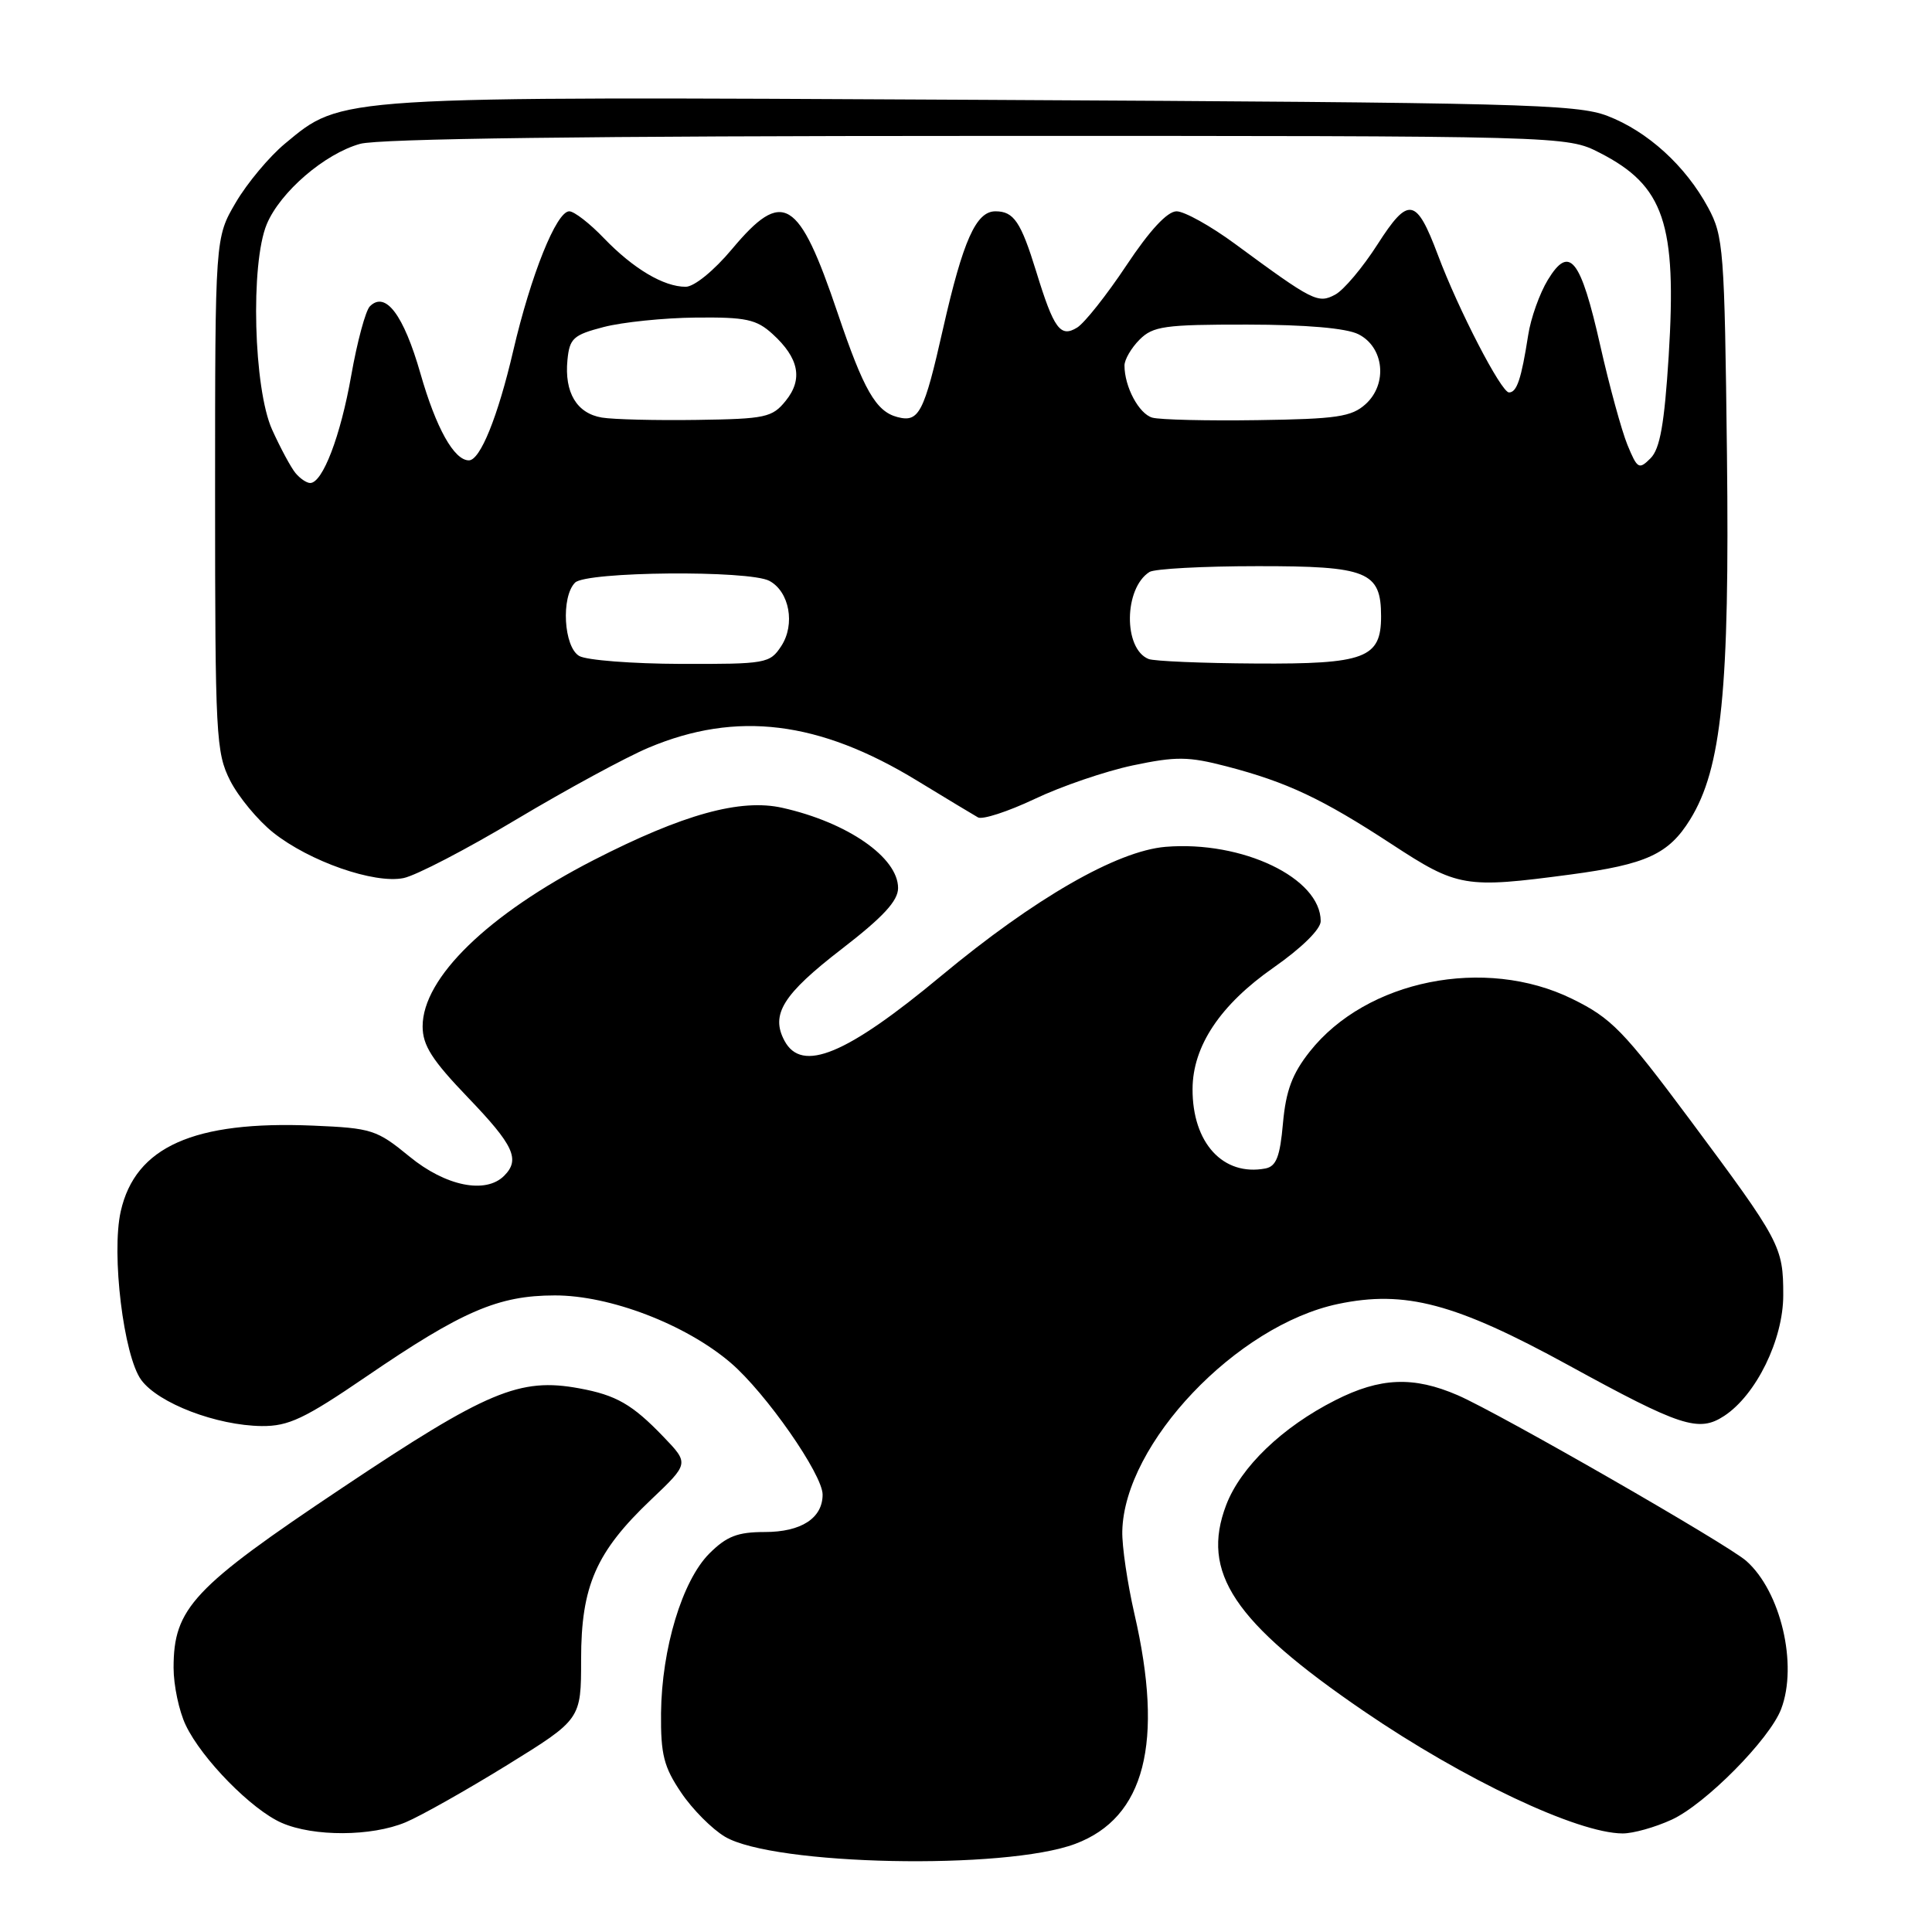 <?xml version="1.0" encoding="UTF-8" standalone="no"?>
<!DOCTYPE svg PUBLIC "-//W3C//DTD SVG 1.1//EN" "http://www.w3.org/Graphics/SVG/1.1/DTD/svg11.dtd" >
<svg xmlns="http://www.w3.org/2000/svg" xmlns:xlink="http://www.w3.org/1999/xlink" version="1.1" viewBox="0 0 256 256">
 <g >
 <path fill="currentColor"
d=" M 142.48 244.32 C 151.71 240.86 154.26 230.92 150.31 213.82 C 149.39 209.79 148.66 204.88 148.71 202.89 C 148.96 191.29 163.86 175.60 177.31 172.78 C 186.18 170.92 192.83 172.69 207.76 180.86 C 222.72 189.06 225.08 189.83 228.46 187.62 C 232.70 184.84 236.29 177.51 236.29 171.62 C 236.29 165.16 235.94 164.52 223.91 148.35 C 215.11 136.54 213.53 134.91 208.31 132.35 C 196.77 126.69 181.07 129.84 173.55 139.34 C 171.23 142.27 170.39 144.51 170.00 148.83 C 169.61 153.27 169.11 154.55 167.67 154.83 C 162.07 155.89 157.99 151.44 158.02 144.30 C 158.04 138.61 161.70 133.13 168.77 128.20 C 172.47 125.61 175.00 123.13 175.00 122.06 C 175.00 116.34 164.61 111.37 154.44 112.21 C 148.00 112.75 137.08 119.03 124.70 129.32 C 112.14 139.76 106.25 142.20 103.95 137.91 C 102.08 134.42 103.73 131.76 111.54 125.74 C 117.02 121.51 119.00 119.37 119.00 117.67 C 119.00 113.62 112.30 108.97 103.67 107.04 C 98.10 105.79 90.50 107.90 78.67 113.96 C 64.67 121.15 56.00 129.57 56.00 136.00 C 56.00 138.52 57.24 140.46 62.00 145.42 C 68.09 151.76 68.96 153.64 66.80 155.80 C 64.35 158.25 59.05 157.18 54.26 153.25 C 49.92 149.69 49.26 149.48 41.47 149.15 C 25.69 148.49 17.93 151.95 16.00 160.50 C 14.73 166.12 16.38 179.69 18.72 182.86 C 21.00 185.95 28.70 188.89 34.68 188.96 C 38.23 188.99 40.34 188.00 48.54 182.40 C 61.26 173.71 66.02 171.66 73.50 171.65 C 80.81 171.63 90.87 175.49 96.82 180.58 C 101.46 184.55 109.00 195.36 109.00 198.04 C 109.00 201.16 106.17 203.00 101.35 203.00 C 97.73 203.00 96.29 203.56 93.99 205.85 C 90.40 209.45 87.68 218.44 87.59 227.00 C 87.54 232.48 87.96 234.13 90.25 237.52 C 91.74 239.74 94.36 242.37 96.07 243.38 C 102.52 247.19 133.19 247.82 142.48 244.32 Z  M 53.73 241.47 C 55.74 240.63 61.80 237.21 67.20 233.88 C 77.00 227.82 77.00 227.82 77.00 219.87 C 77.00 210.15 78.98 205.63 86.27 198.71 C 91.31 193.92 91.31 193.92 87.91 190.38 C 83.78 186.08 81.65 184.86 76.74 183.96 C 68.86 182.51 64.55 184.31 45.37 197.13 C 25.56 210.36 23.00 213.09 23.00 220.99 C 23.00 223.30 23.72 226.73 24.61 228.59 C 26.74 233.07 33.36 239.81 37.33 241.54 C 41.57 243.39 49.22 243.35 53.73 241.47 Z  M 221.50 241.12 C 225.96 239.08 234.49 230.46 236.01 226.46 C 238.25 220.58 235.96 210.87 231.39 206.83 C 228.89 204.62 198.71 187.29 193.17 184.88 C 187.31 182.34 182.89 182.51 176.93 185.54 C 169.91 189.09 164.40 194.39 162.48 199.41 C 159.07 208.35 163.46 214.94 180.68 226.71 C 193.97 235.80 209.01 242.91 215.00 242.94 C 216.38 242.95 219.30 242.13 221.50 241.12 Z  M 68.47 108.55 C 75.09 104.60 82.95 100.33 85.95 99.07 C 97.59 94.17 108.52 95.51 121.50 103.43 C 125.35 105.78 128.99 107.97 129.59 108.31 C 130.18 108.64 133.56 107.54 137.09 105.87 C 140.61 104.19 146.47 102.19 150.10 101.42 C 155.86 100.21 157.46 100.23 162.54 101.55 C 170.54 103.64 175.17 105.82 184.38 111.84 C 193.15 117.58 194.09 117.74 208.09 115.88 C 218.14 114.54 221.11 113.18 223.95 108.59 C 228.14 101.80 229.19 91.39 228.83 60.17 C 228.51 33.04 228.38 31.29 226.33 27.50 C 223.35 21.98 218.33 17.41 213.00 15.36 C 208.91 13.79 201.35 13.60 130.31 13.23 C 43.89 12.78 45.42 12.69 37.75 19.04 C 35.69 20.75 32.76 24.25 31.25 26.82 C 28.50 31.50 28.50 31.50 28.50 65.50 C 28.50 97.52 28.62 99.73 30.50 103.44 C 31.60 105.60 34.17 108.70 36.20 110.32 C 41.00 114.14 49.59 117.14 53.47 116.35 C 55.11 116.02 61.86 112.51 68.47 108.55 Z  M 76.75 86.92 C 74.69 85.72 74.32 79.08 76.20 77.20 C 77.68 75.72 99.26 75.53 101.95 76.97 C 104.61 78.40 105.40 82.74 103.52 85.61 C 102.01 87.91 101.51 88.00 90.23 87.97 C 83.78 87.95 77.71 87.48 76.75 86.92 Z  M 152.19 87.32 C 148.83 85.97 148.92 77.94 152.31 75.79 C 152.97 75.37 159.39 75.02 166.60 75.02 C 181.19 75.00 183.00 75.73 183.00 81.67 C 183.00 87.21 180.88 88.01 166.42 87.92 C 159.31 87.88 152.91 87.61 152.19 87.32 Z  M 39.16 62.69 C 38.56 61.97 37.17 59.39 36.06 56.94 C 33.60 51.51 33.16 34.94 35.35 29.70 C 37.14 25.43 43.02 20.37 47.72 19.06 C 50.21 18.37 78.17 18.01 129.54 18.01 C 207.58 18.00 207.58 18.00 211.98 20.25 C 220.51 24.61 222.20 29.61 221.11 47.17 C 220.54 56.18 219.96 59.47 218.71 60.72 C 217.17 62.26 216.96 62.14 215.64 58.94 C 214.87 57.05 213.25 51.14 212.05 45.82 C 209.44 34.24 207.96 32.38 205.10 37.08 C 204.01 38.87 202.83 42.17 202.49 44.42 C 201.58 50.24 200.99 52.00 199.95 52.00 C 198.92 52.00 193.24 41.03 190.52 33.76 C 187.66 26.16 186.63 25.98 182.53 32.38 C 180.57 35.44 178.05 38.44 176.92 39.04 C 174.64 40.26 173.99 39.93 163.64 32.31 C 160.42 29.94 156.93 28.00 155.90 28.00 C 154.68 28.00 152.35 30.51 149.26 35.16 C 146.64 39.10 143.70 42.81 142.72 43.41 C 140.51 44.77 139.64 43.59 137.31 36.00 C 135.27 29.39 134.34 28.00 131.90 28.00 C 129.33 28.00 127.61 31.86 124.97 43.50 C 122.43 54.75 121.78 56.02 118.90 55.26 C 116.07 54.52 114.44 51.68 111.00 41.50 C 105.83 26.20 103.75 24.94 97.00 33.00 C 94.60 35.87 91.98 38.00 90.86 38.00 C 87.94 38.00 83.93 35.61 80.05 31.59 C 78.16 29.61 76.08 28.00 75.43 28.00 C 73.73 28.00 70.35 36.42 68.01 46.46 C 65.97 55.22 63.63 61.00 62.13 61.00 C 60.17 61.00 57.78 56.73 55.71 49.49 C 53.48 41.71 51.08 38.52 49.01 40.59 C 48.44 41.16 47.33 45.28 46.54 49.75 C 45.13 57.78 42.75 64.00 41.10 64.00 C 40.63 64.00 39.76 63.41 39.16 62.69 Z  M 79.75 55.33 C 76.42 54.77 74.77 52.01 75.19 47.70 C 75.47 44.83 75.96 44.38 80.00 43.33 C 82.47 42.69 87.96 42.12 92.19 42.08 C 98.84 42.01 100.23 42.31 102.36 44.25 C 105.87 47.44 106.43 50.25 104.11 53.11 C 102.33 55.32 101.42 55.51 92.34 55.64 C 86.93 55.72 81.26 55.58 79.75 55.33 Z  M 152.69 55.34 C 150.92 54.84 149.00 51.26 149.00 48.43 C 149.00 47.65 149.90 46.10 151.00 45.00 C 152.78 43.22 154.32 43.00 165.25 43.01 C 173.07 43.02 178.40 43.48 180.00 44.29 C 183.40 46.00 183.90 50.88 180.95 53.55 C 179.09 55.23 177.14 55.52 166.65 55.67 C 159.97 55.77 153.69 55.62 152.69 55.34 Z "/>
</g>
</svg>